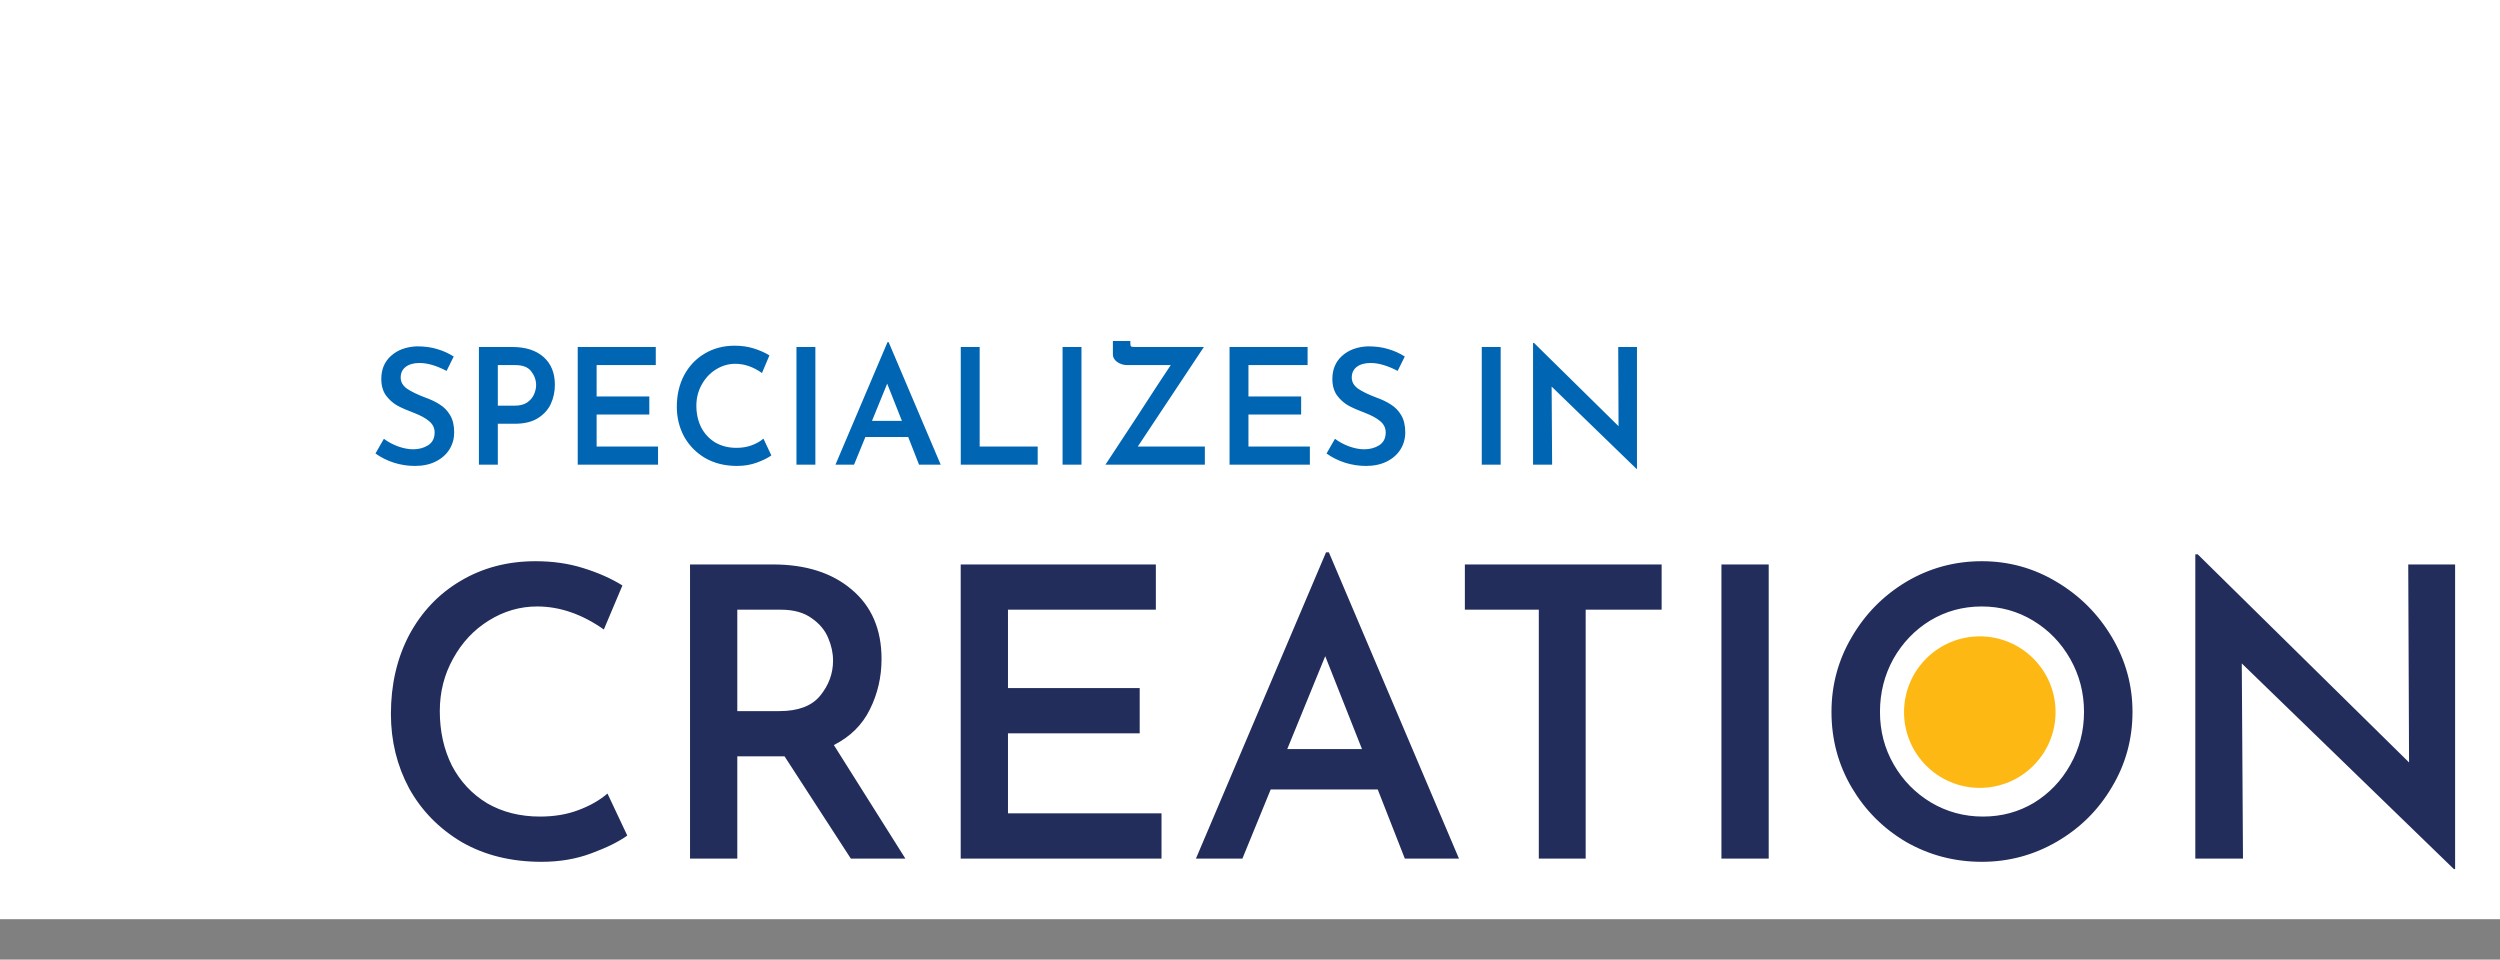 <svg width="495" height="190" viewBox="0 0 495 190" fill="none" xmlns="http://www.w3.org/2000/svg">
<rect x="0" y="0" width="495" height="190" fill="#808080" stroke="none"/>
<rect width="495" height="182" fill="white"/>
<path d="M88.424 73.44C86.419 72.395 84.637 71.872 83.08 71.872C81.928 71.872 81.011 72.128 80.328 72.64C79.667 73.152 79.336 73.856 79.336 74.752C79.336 75.627 79.752 76.363 80.584 76.96C81.437 77.536 82.621 78.112 84.136 78.688C85.288 79.093 86.269 79.563 87.08 80.096C87.912 80.608 88.595 81.312 89.128 82.208C89.661 83.104 89.928 84.235 89.928 85.6C89.928 86.837 89.619 87.957 89 88.96C88.381 89.963 87.485 90.763 86.312 91.36C85.139 91.957 83.752 92.256 82.152 92.256C80.744 92.256 79.357 92.043 77.992 91.616C76.627 91.168 75.411 90.56 74.344 89.792L76.008 86.88C76.797 87.477 77.725 87.979 78.792 88.384C79.88 88.768 80.883 88.96 81.8 88.96C82.931 88.96 83.923 88.693 84.776 88.16C85.629 87.605 86.056 86.763 86.056 85.632C86.056 84.736 85.693 83.989 84.968 83.392C84.264 82.795 83.272 82.251 81.992 81.76C80.669 81.269 79.571 80.789 78.696 80.32C77.821 79.829 77.064 79.157 76.424 78.304C75.805 77.429 75.496 76.341 75.496 75.04C75.496 73.141 76.136 71.616 77.416 70.464C78.717 69.291 80.424 68.661 82.536 68.576C84.072 68.576 85.416 68.757 86.568 69.12C87.741 69.461 88.829 69.952 89.832 70.592L88.424 73.44ZM101.417 68.704C104.062 68.704 106.132 69.365 107.625 70.688C109.118 72.011 109.865 73.845 109.865 76.192C109.865 77.536 109.598 78.795 109.065 79.968C108.532 81.12 107.668 82.069 106.473 82.816C105.3 83.541 103.785 83.904 101.929 83.904H98.569V92H94.825V68.704H101.417ZM101.929 80.32C102.953 80.32 103.774 80.107 104.393 79.68C105.033 79.232 105.481 78.699 105.737 78.08C106.014 77.44 106.153 76.832 106.153 76.256C106.153 75.275 105.833 74.368 105.193 73.536C104.574 72.704 103.518 72.288 102.025 72.288H98.569V80.32H101.929ZM129.844 68.704V72.288H118.132V78.496H128.564V82.08H118.132V88.416H130.292V92H114.388V68.704H129.844ZM152.73 90.176C152.047 90.667 151.098 91.136 149.882 91.584C148.687 92.032 147.375 92.256 145.946 92.256C143.535 92.256 141.423 91.733 139.61 90.688C137.818 89.621 136.431 88.203 135.45 86.432C134.49 84.64 134.01 82.677 134.01 80.544C134.01 78.219 134.49 76.139 135.45 74.304C136.431 72.469 137.786 71.04 139.514 70.016C141.263 68.971 143.247 68.448 145.466 68.448C146.831 68.448 148.09 68.629 149.242 68.992C150.415 69.355 151.45 69.813 152.346 70.368L150.874 73.856C149.146 72.64 147.386 72.032 145.594 72.032C144.229 72.032 142.949 72.405 141.754 73.152C140.581 73.877 139.642 74.88 138.938 76.16C138.234 77.419 137.882 78.805 137.882 80.32C137.882 81.92 138.202 83.36 138.842 84.64C139.503 85.899 140.431 86.891 141.626 87.616C142.842 88.32 144.239 88.672 145.818 88.672C146.949 88.672 147.962 88.501 148.858 88.16C149.775 87.819 150.543 87.381 151.162 86.848L152.73 90.176ZM161.444 68.704V92H157.7V68.704H161.444ZM179.824 86.528H171.344L169.104 92H165.424L175.728 67.744H175.952L186.256 92H181.968L179.824 86.528ZM178.576 83.328L175.664 75.968L172.656 83.328H178.576ZM193.975 68.704V88.416H205.463V92H190.231V68.704H193.975ZM214.132 68.704V92H210.388V68.704H214.132ZM238.56 88.416V92H218.88C219.114 91.659 221.184 88.512 225.088 82.56C228.33 77.547 230.57 74.123 231.808 72.288H223.168C222.464 72.288 221.813 72.085 221.216 71.68C220.64 71.275 220.352 70.773 220.352 70.176V67.52H223.808V67.968C223.808 68.331 223.861 68.544 223.968 68.608C224.096 68.672 224.373 68.704 224.8 68.704H238.368L225.28 88.416H238.56ZM258.906 68.704V72.288H247.194V78.496H257.626V82.08H247.194V88.416H259.354V92H243.45V68.704H258.906ZM276.737 73.44C274.731 72.395 272.95 71.872 271.393 71.872C270.241 71.872 269.323 72.128 268.641 72.64C267.979 73.152 267.649 73.856 267.649 74.752C267.649 75.627 268.065 76.363 268.897 76.96C269.75 77.536 270.934 78.112 272.449 78.688C273.601 79.093 274.582 79.563 275.393 80.096C276.225 80.608 276.907 81.312 277.441 82.208C277.974 83.104 278.241 84.235 278.241 85.6C278.241 86.837 277.931 87.957 277.312 88.96C276.694 89.963 275.798 90.763 274.625 91.36C273.451 91.957 272.065 92.256 270.465 92.256C269.057 92.256 267.67 92.043 266.305 91.616C264.939 91.168 263.723 90.56 262.657 89.792L264.321 86.88C265.11 87.477 266.038 87.979 267.105 88.384C268.193 88.768 269.195 88.96 270.113 88.96C271.243 88.96 272.235 88.693 273.089 88.16C273.942 87.605 274.369 86.763 274.369 85.632C274.369 84.736 274.006 83.989 273.281 83.392C272.577 82.795 271.585 82.251 270.305 81.76C268.982 81.269 267.883 80.789 267.009 80.32C266.134 79.829 265.377 79.157 264.737 78.304C264.118 77.429 263.809 76.341 263.809 75.04C263.809 73.141 264.449 71.616 265.729 70.464C267.03 69.291 268.737 68.661 270.849 68.576C272.385 68.576 273.729 68.757 274.881 69.12C276.054 69.461 277.142 69.952 278.145 70.592L276.737 73.44ZM297.132 68.704V92H293.388V68.704H297.132ZM324.12 68.704V92.832H324.024L307.224 76.544L307.32 92H303.544V67.904H303.736L320.472 84.384L320.408 68.704H324.12Z" fill="#0066B3"/>
<path d="M124.2 165.44C122.493 166.667 120.12 167.84 117.08 168.96C114.093 170.08 110.813 170.64 107.24 170.64C101.213 170.64 95.933 169.333 91.4 166.72C86.92 164.053 83.453 160.507 81 156.08C78.6 151.6 77.4 146.693 77.4 141.36C77.4 135.547 78.6 130.347 81 125.76C83.453 121.173 86.84 117.6 91.16 115.04C95.533 112.427 100.493 111.12 106.04 111.12C109.453 111.12 112.6 111.573 115.48 112.48C118.413 113.387 121 114.533 123.24 115.92L119.56 124.64C115.24 121.6 110.84 120.08 106.36 120.08C102.947 120.08 99.747 121.013 96.76 122.88C93.827 124.693 91.48 127.2 89.72 130.4C87.96 133.547 87.08 137.013 87.08 140.8C87.08 144.8 87.88 148.4 89.48 151.6C91.133 154.747 93.453 157.227 96.44 159.04C99.48 160.8 102.973 161.68 106.92 161.68C109.747 161.68 112.28 161.253 114.52 160.4C116.813 159.547 118.733 158.453 120.28 157.12L124.2 165.44ZM168.465 170L155.345 149.76H154.385H145.985V170H136.625V111.76H153.025C159.532 111.76 164.732 113.413 168.625 116.72C172.572 120.027 174.545 124.613 174.545 130.48C174.545 134.053 173.772 137.387 172.225 140.48C170.732 143.52 168.358 145.867 165.105 147.52L179.265 170H168.465ZM145.985 140.8H154.305C158.038 140.8 160.732 139.787 162.385 137.76C164.092 135.68 164.945 133.36 164.945 130.8C164.945 129.307 164.625 127.813 163.985 126.32C163.345 124.773 162.252 123.467 160.705 122.4C159.158 121.28 157.132 120.72 154.625 120.72H145.985V140.8ZM228.859 111.76V120.72H199.579V136.24H225.659V145.2H199.579V161.04H229.979V170H190.219V111.76H228.859ZM272.795 156.32H251.595L245.995 170H236.795L262.555 109.36H263.115L288.875 170H278.155L272.795 156.32ZM269.675 148.32L262.395 129.92L254.875 148.32H269.675ZM329.003 111.76V120.72H313.963V170H304.683V120.72H290.043V111.76H329.003ZM350.204 111.76V170H340.844V111.76H350.204ZM362.634 140.96C362.634 135.627 363.968 130.693 366.634 126.16C369.301 121.573 372.901 117.92 377.434 115.2C382.021 112.48 387.008 111.12 392.394 111.12C397.728 111.12 402.661 112.48 407.194 115.2C411.781 117.92 415.434 121.573 418.154 126.16C420.874 130.747 422.234 135.68 422.234 140.96C422.234 146.347 420.874 151.307 418.154 155.84C415.488 160.373 411.861 163.973 407.274 166.64C402.688 169.307 397.728 170.64 392.394 170.64C387.008 170.64 382.021 169.333 377.434 166.72C372.901 164.053 369.301 160.453 366.634 155.92C363.968 151.387 362.634 146.4 362.634 140.96ZM372.234 140.96C372.234 144.747 373.141 148.213 374.954 151.36C376.768 154.507 379.221 157.013 382.314 158.88C385.461 160.747 388.901 161.68 392.634 161.68C396.314 161.68 399.674 160.773 402.714 158.96C405.754 157.093 408.154 154.587 409.914 151.44C411.728 148.24 412.634 144.747 412.634 140.96C412.634 137.173 411.728 133.68 409.914 130.48C408.101 127.28 405.648 124.747 402.554 122.88C399.461 121.013 396.074 120.08 392.394 120.08C388.661 120.08 385.248 121.013 382.154 122.88C379.114 124.747 376.688 127.28 374.874 130.48C373.114 133.68 372.234 137.173 372.234 140.96ZM486.112 111.76V172.08H485.872L443.872 131.36L444.112 170H434.672V109.76H435.152L476.992 150.96L476.832 111.76H486.112Z" fill="#222D5B"/>
<circle cx="392" cy="141" r="15" fill="#FDB813"/>
</svg>

